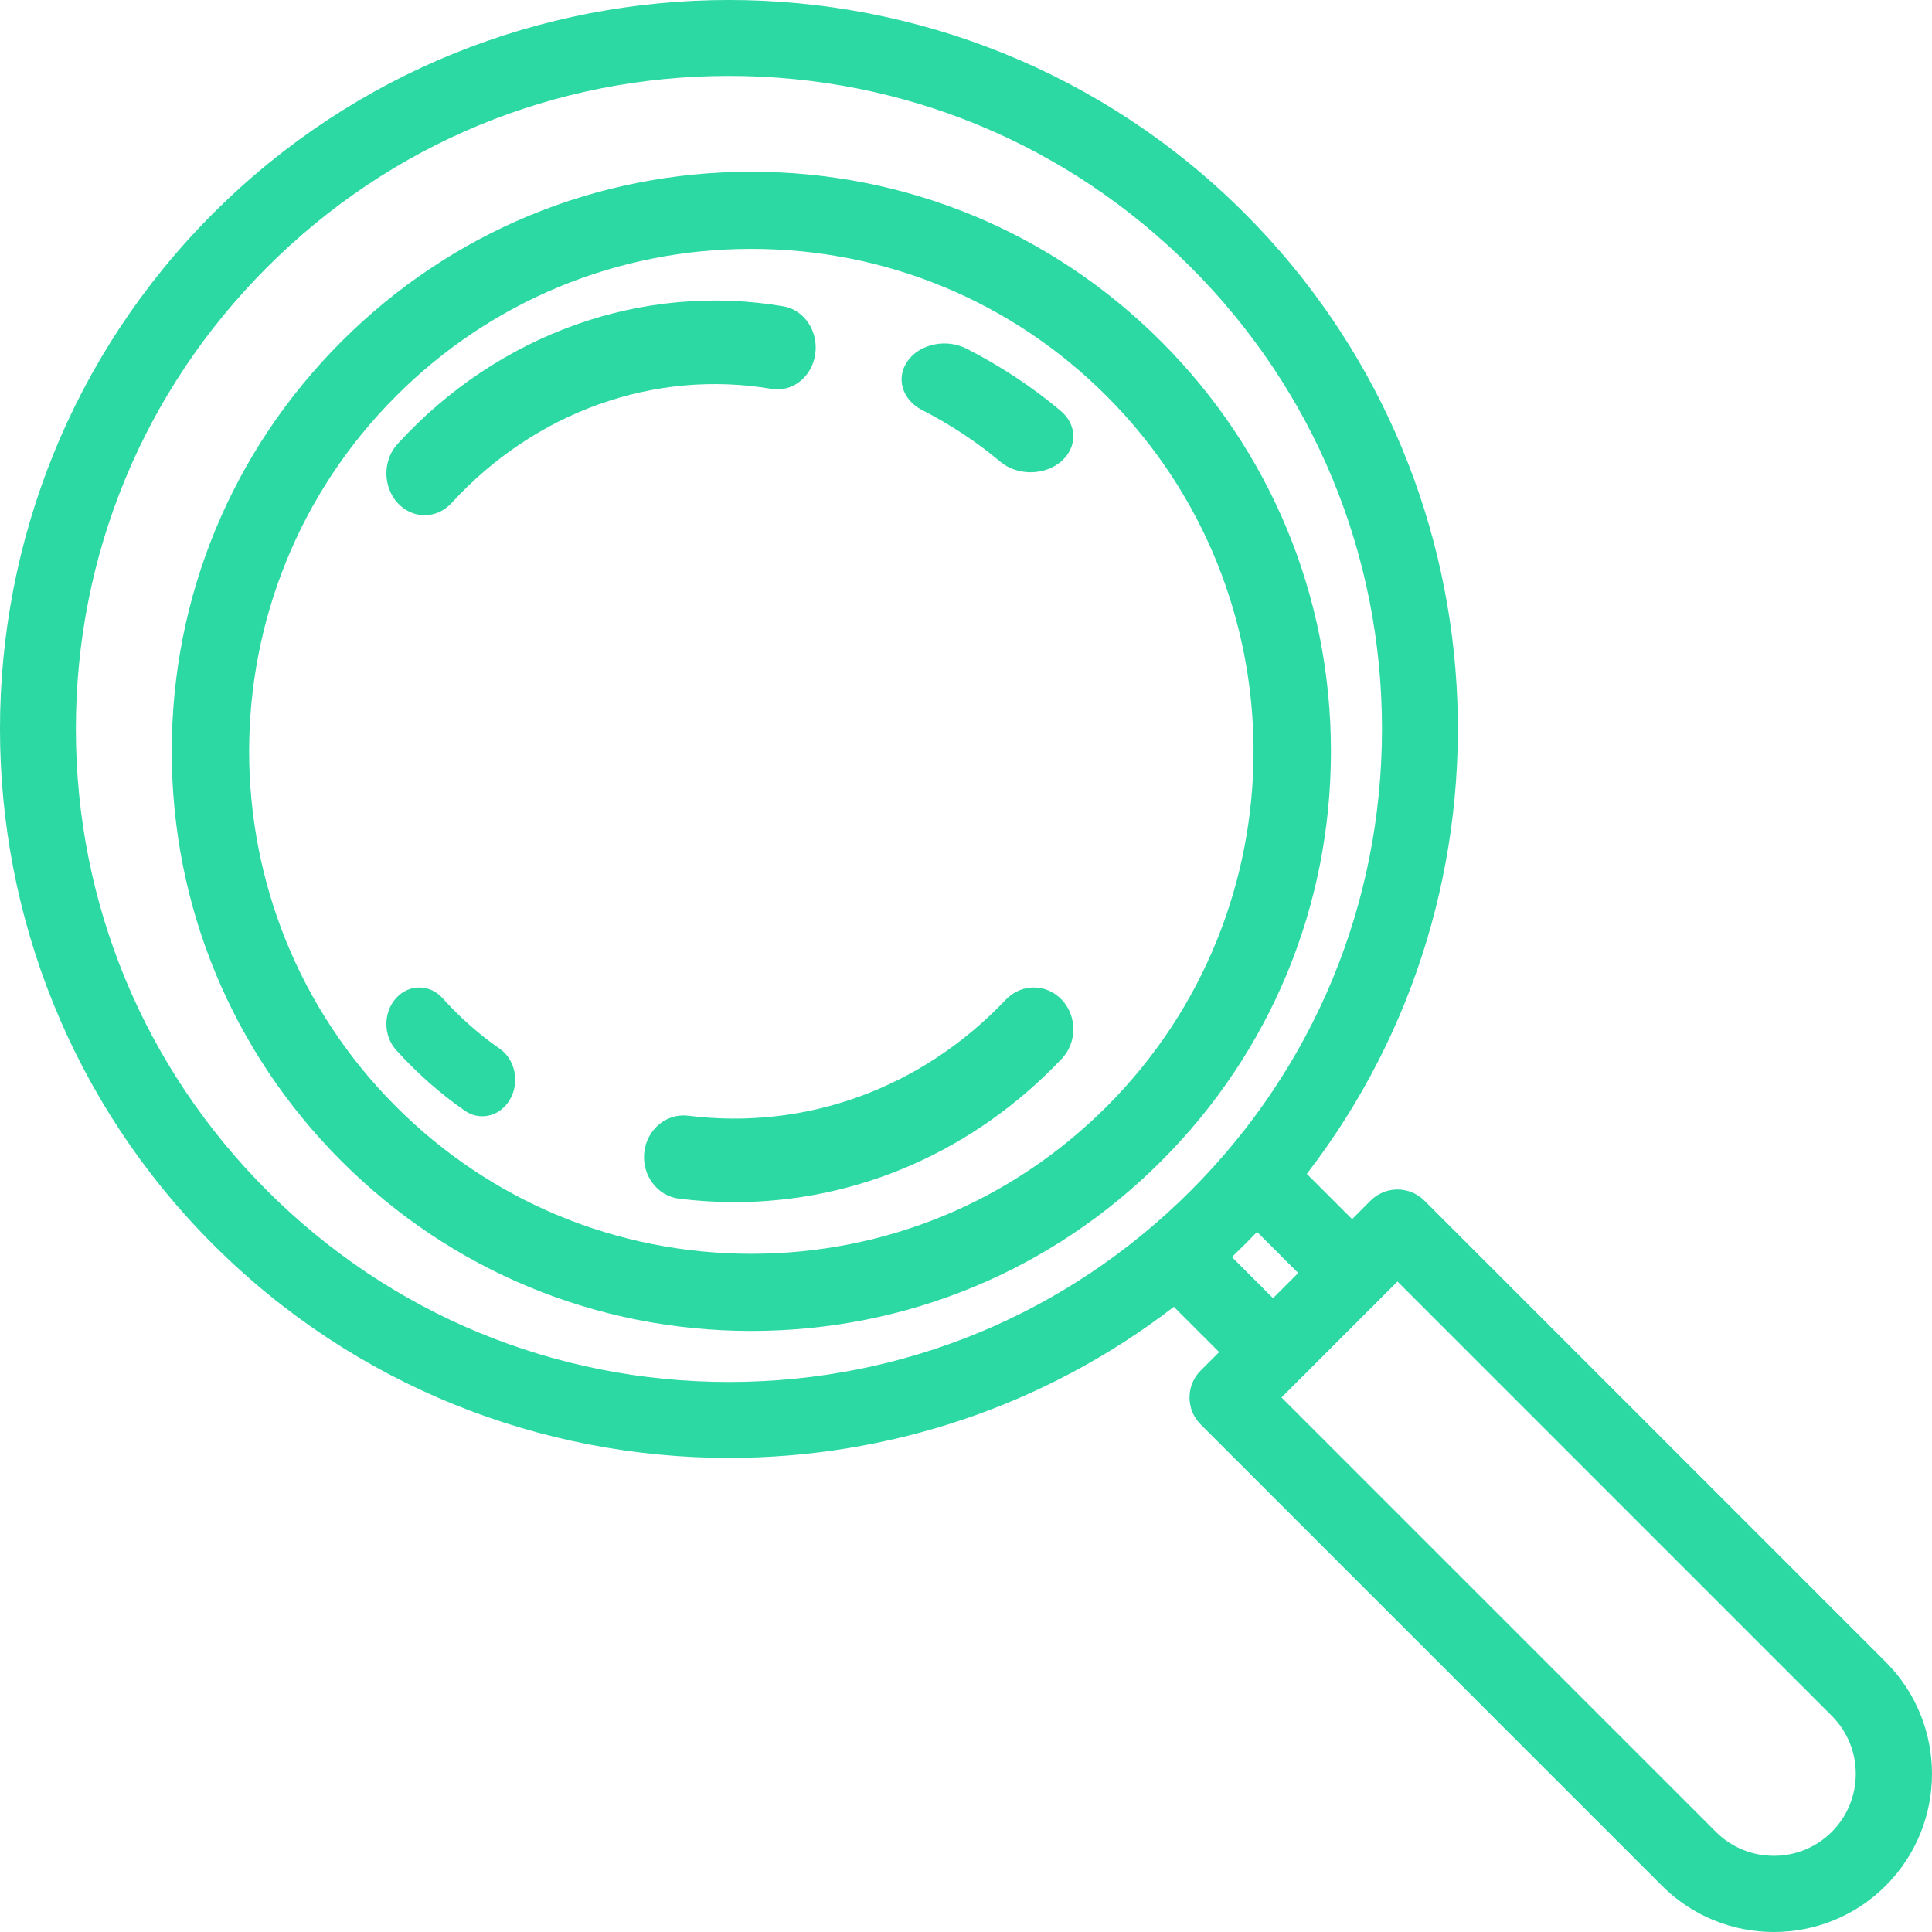 <?xml version="1.0" encoding="UTF-8"?>
<svg width="45px" height="45px" viewBox="0 0 45 45" version="1.1" xmlns="http://www.w3.org/2000/svg" xmlns:xlink="http://www.w3.org/1999/xlink">
    <!-- Generator: Sketch 46.2 (44496) - http://www.bohemiancoding.com/sketch -->
    <title>search@1x</title>
    <desc>Created with Sketch.</desc>
    <defs></defs>
    <g id="Page-1" stroke="none" stroke-width="1" fill="none" fill-rule="evenodd">
        <g id="Desktop-HD-11/17-Copy-11" transform="translate(-636, -2062)" fill-rule="nonzero" fill="#2CD9A2">
            <g id="legal" transform="translate(259, 2062)">
                <g id="search" transform="translate(377, 0)">
                    <path d="M27.046,7.954 C24.496,5.404 21.106,4 17.5,4 C13.894,4 10.504,5.404 7.954,7.954 C5.404,10.504 4,13.894 4,17.5 C4,21.106 5.404,24.496 7.954,27.046 C10.504,29.596 13.894,31 17.5,31 C21.106,31 24.496,29.596 27.046,27.046 C29.596,24.496 31,21.106 31,17.5 C31,13.894 29.596,10.504 27.046,7.954 L27.046,7.954 Z M25.775,25.775 C23.565,27.985 20.626,29.203 17.5,29.203 C14.374,29.203 11.435,27.986 9.225,25.775 C4.662,21.212 4.662,13.788 9.225,9.225 C11.435,7.014 14.374,5.797 17.5,5.797 C20.626,5.797 23.565,7.014 25.775,9.225 C30.338,13.788 30.338,21.212 25.775,25.775 Z" id="Shape"></path>
                    <path d="M22.514,8.122 C22.044,7.882 21.431,8.007 21.145,8.402 C20.859,8.797 21.009,9.312 21.479,9.552 C22.137,9.888 22.749,10.293 23.3,10.755 C23.494,10.918 23.749,11 24.004,11 C24.259,11 24.514,10.918 24.708,10.755 C25.097,10.428 25.097,9.898 24.708,9.572 C24.046,9.015 23.308,8.527 22.514,8.122 Z" id="Shape"></path>
                    <path d="M9.89,12 C10.118,12 10.346,11.905 10.519,11.715 C12.465,9.588 15.251,8.595 17.973,9.058 C18.459,9.141 18.914,8.778 18.989,8.246 C19.065,7.715 18.732,7.218 18.247,7.135 C14.965,6.576 11.606,7.774 9.261,10.339 C8.913,10.719 8.913,11.335 9.261,11.715 C9.434,11.905 9.662,12 9.89,12 L9.89,12 Z" id="Shape"></path>
                    <path d="M11.639,24.426 C11.159,24.094 10.712,23.698 10.308,23.249 C10.009,22.917 9.524,22.917 9.224,23.249 C8.925,23.582 8.925,24.121 9.224,24.454 C9.71,24.994 10.25,25.47 10.828,25.871 C10.954,25.958 11.095,26 11.233,26 C11.489,26 11.739,25.858 11.884,25.599 C12.108,25.2 11.998,24.675 11.639,24.426 L11.639,24.426 Z" id="Shape"></path>
                    <path d="M23.426,23.285 C21.473,25.346 18.778,26.331 16.031,25.987 C15.525,25.923 15.066,26.305 15.007,26.838 C14.947,27.372 15.308,27.856 15.813,27.919 C16.247,27.973 16.68,28 17.109,28 C19.96,28 22.683,26.82 24.73,24.66 C25.09,24.281 25.09,23.665 24.73,23.285 C24.37,22.905 23.786,22.905 23.426,23.285 L23.426,23.285 Z" id="Shape"></path>
                    <path d="M43.922,38.71 L33.178,27.966 C32.831,27.619 32.269,27.619 31.922,27.966 L31.493,28.396 L30.438,27.342 C35.571,20.685 35.088,11.066 28.989,4.967 C22.367,-1.656 11.59,-1.656 4.967,4.967 C-1.656,11.59 -1.656,22.367 4.967,28.99 C8.279,32.301 12.629,33.957 16.978,33.957 C20.639,33.957 24.3,32.784 27.341,30.438 L28.396,31.493 L27.966,31.923 C27.799,32.089 27.706,32.315 27.706,32.55 C27.706,32.786 27.799,33.012 27.966,33.178 L38.71,43.922 C39.429,44.641 40.372,45 41.316,45 C42.26,45 43.204,44.641 43.922,43.922 C45.359,42.486 45.359,40.147 43.922,38.71 L43.922,38.71 Z M6.223,27.734 C3.35,24.861 1.767,21.041 1.767,16.978 C1.767,12.916 3.35,9.096 6.223,6.223 C9.096,3.35 12.915,1.768 16.978,1.768 C21.041,1.768 24.861,3.35 27.734,6.223 C30.607,9.096 32.189,12.916 32.189,16.978 C32.189,21.041 30.607,24.861 27.734,27.734 C24.861,30.607 21.041,32.189 16.978,32.189 C12.915,32.189 9.096,30.607 6.223,27.734 Z M28.693,29.279 C28.792,29.184 28.891,29.088 28.989,28.99 C29.087,28.891 29.184,28.793 29.279,28.693 L30.237,29.651 L29.651,30.237 L28.693,29.279 Z M42.667,42.667 C41.922,43.412 40.71,43.412 39.966,42.667 L29.849,32.55 L32.55,29.849 L42.667,39.966 C43.411,40.711 43.411,41.922 42.667,42.667 Z" id="Shape"></path>
                </g>
            </g>
        </g>
    </g>
</svg>